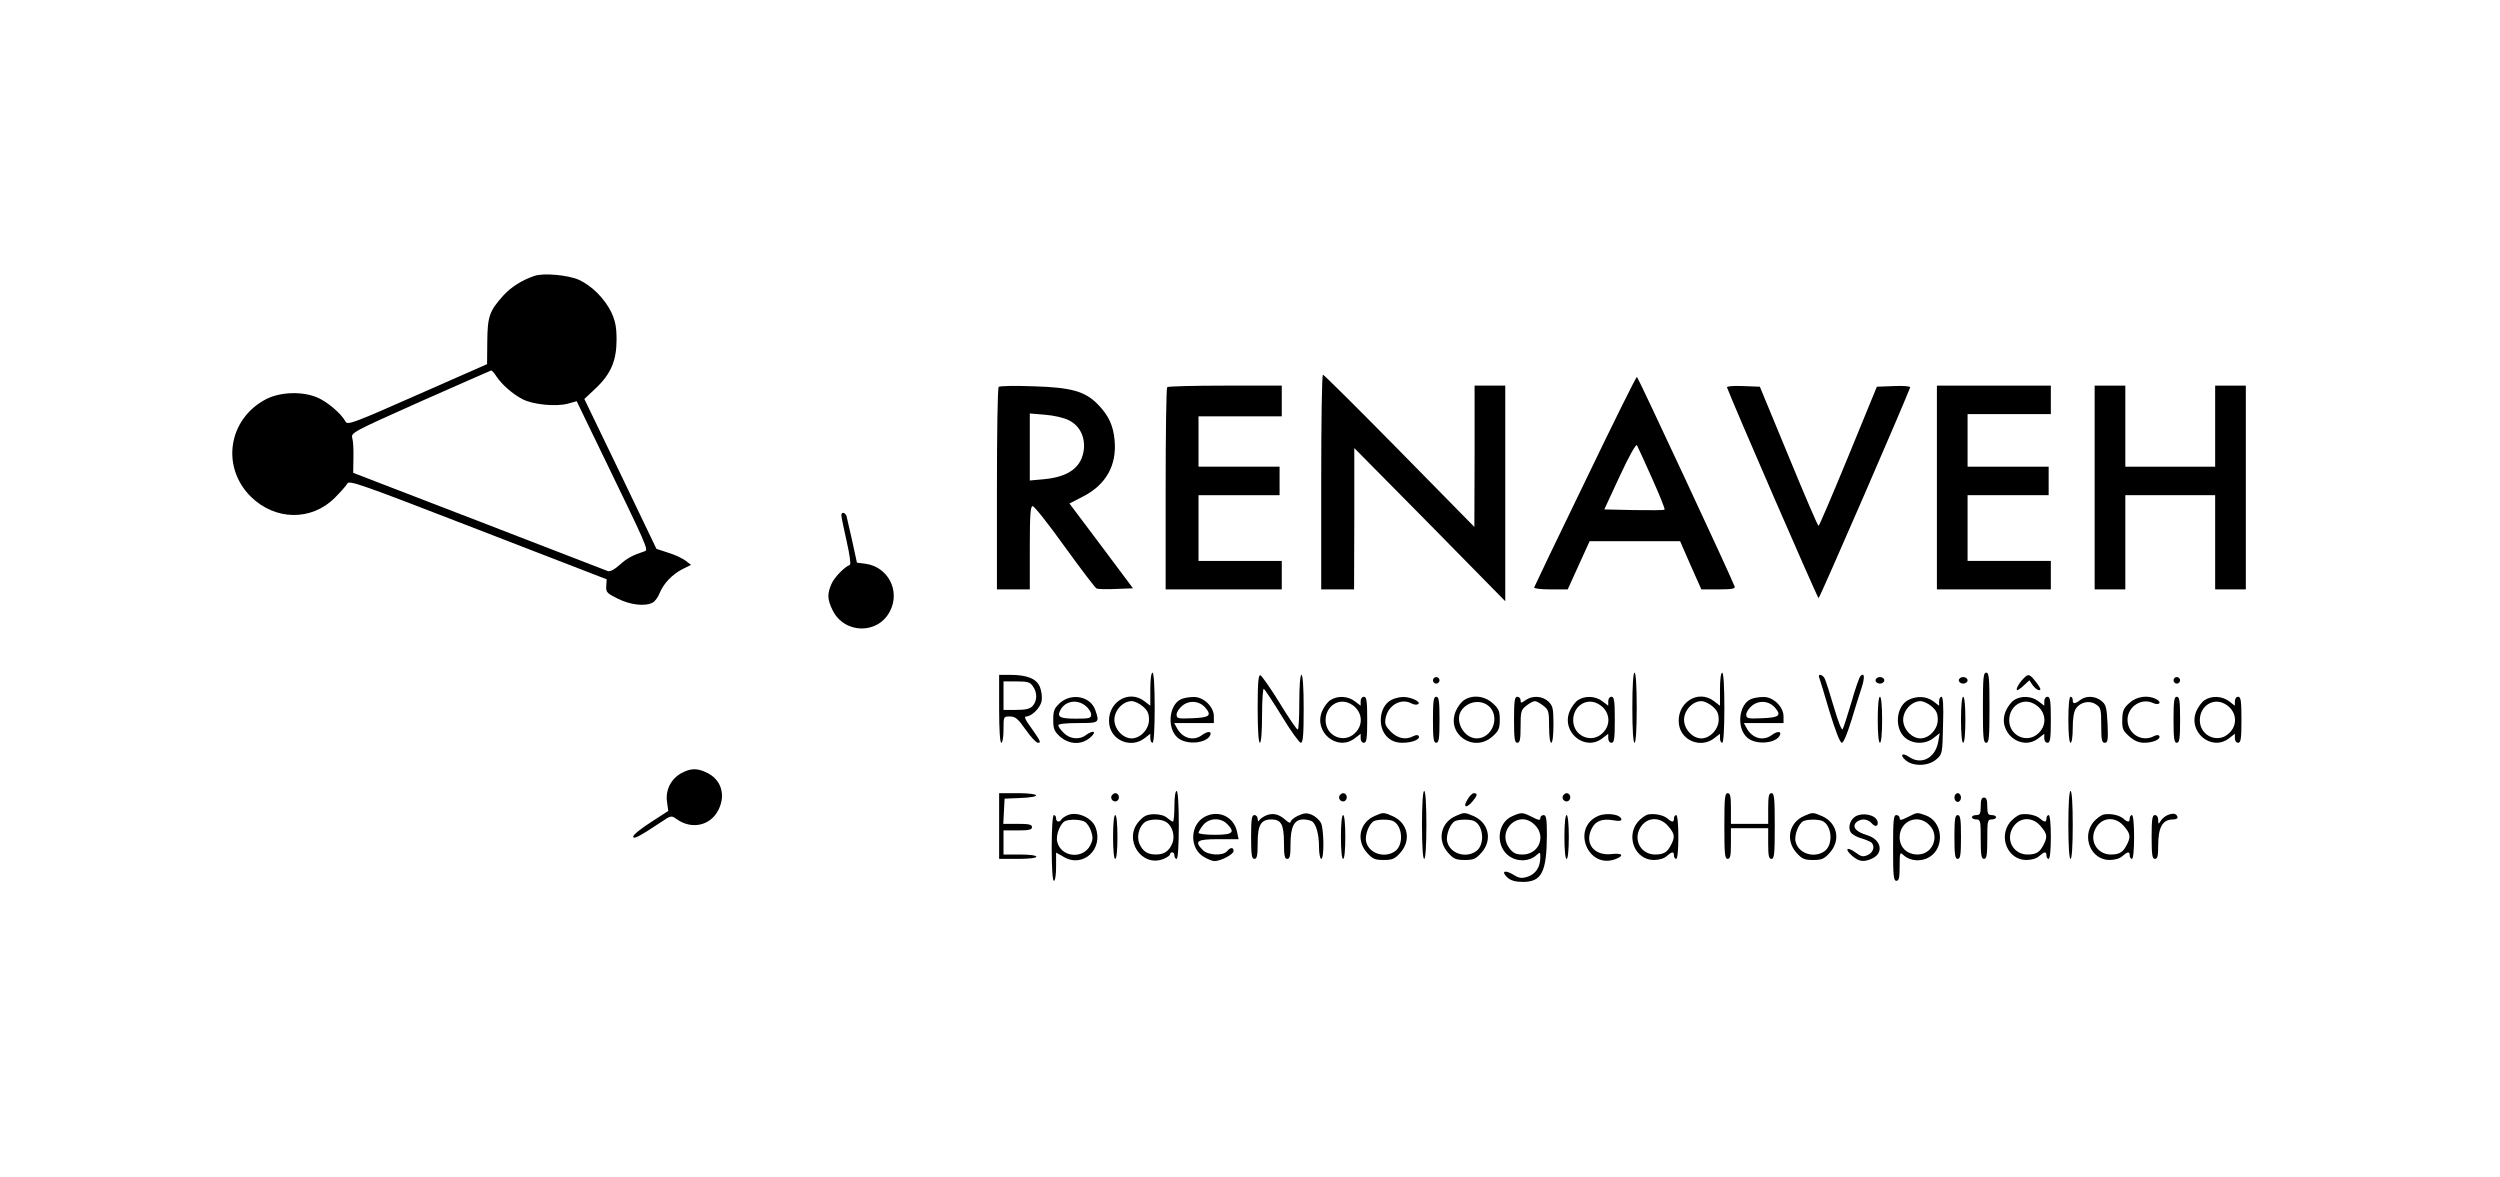 <?xml version="1.0" standalone="no"?>
<!DOCTYPE svg PUBLIC "-//W3C//DTD SVG 20010904//EN"
 "http://www.w3.org/TR/2001/REC-SVG-20010904/DTD/svg10.dtd">
<svg version="1.0" xmlns="http://www.w3.org/2000/svg"
 width="1141pt" height="537pt" viewBox="0 0 1141 537"
 preserveAspectRatio="xMidYMid meet">

<g transform="translate(0,537) scale(0.1,-0.1)"
fill="#000000" stroke="none">
<path d="M2440 4111 c-55 -18 -108 -51 -143 -90 -63 -70 -72 -95 -73 -209 l-1
-104 -318 -140 c-294 -130 -319 -139 -328 -122 -20 37 -83 90 -127 109 -68 30
-170 27 -236 -7 -172 -90 -206 -308 -70 -444 111 -110 277 -113 384 -6 26 26
52 55 57 65 9 16 60 -2 597 -210 l587 -227 -2 -31 c-2 -27 3 -33 52 -57 57
-29 126 -37 160 -18 10 5 24 24 31 42 18 44 57 86 104 110 l40 20 -25 19 c-13
10 -48 27 -78 36 l-55 18 -164 342 -165 342 51 48 c70 66 96 127 96 223 0 58
-6 86 -24 125 -31 63 -89 121 -148 148 -50 22 -161 32 -202 18z m-175 -458
c26 -39 74 -81 120 -105 48 -25 154 -35 208 -20 l39 11 105 -217 c219 -452
224 -462 205 -468 -55 -18 -81 -32 -114 -62 -26 -23 -44 -32 -55 -28 -10 4
-275 106 -590 228 l-571 220 1 67 c1 36 -1 77 -5 91 -7 25 -1 28 310 167 174
77 320 141 323 142 4 1 15 -11 24 -26z"/>
<path d="M6030 3170 l0 -490 75 0 75 0 1 323 0 322 345 -349 344 -350 0 492 0
492 -70 0 -70 0 0 -322 -1 -323 -342 348 c-188 191 -345 347 -349 347 -5 0 -8
-220 -8 -490z"/>
<path d="M7235 3174 c-127 -261 -231 -479 -233 -485 -2 -5 30 -9 75 -9 l78 0
50 110 50 110 206 0 207 0 48 -110 49 -110 79 0 c58 0 77 3 73 13 -26 66 -442
957 -446 957 -4 0 -110 -214 -236 -476z m305 13 c34 -76 60 -140 57 -143 -2
-3 -65 -3 -140 -2 l-135 3 71 153 c42 91 74 147 78 140 4 -7 35 -75 69 -151z"/>
<path d="M4558 3604 c-5 -4 -8 -214 -8 -466 l0 -458 75 0 75 0 0 190 c0 151 3
190 13 190 8 0 74 -84 147 -186 74 -102 139 -188 145 -190 7 -3 47 -4 89 -2
l77 3 -145 194 -145 193 62 32 c104 53 155 142 144 257 -6 66 -26 111 -75 162
-59 61 -122 79 -297 84 -82 3 -153 2 -157 -3z m320 -152 c49 -24 74 -74 69
-131 -9 -82 -67 -127 -181 -138 l-66 -6 0 153 0 153 71 -6 c39 -3 87 -14 107
-25z"/>
<path d="M5327 3603 c-4 -3 -7 -213 -7 -465 l0 -458 265 0 265 0 0 65 0 65
-190 0 -190 0 0 150 0 150 185 0 185 0 0 65 0 65 -185 0 -185 0 0 115 0 115
190 0 190 0 0 70 0 70 -258 0 c-142 0 -262 -3 -265 -7z"/>
<path d="M7882 3602 c29 -78 413 -962 418 -962 5 0 389 884 418 962 2 5 -29 8
-74 6 l-78 -3 -130 -317 c-72 -175 -133 -318 -136 -318 -4 0 -65 143 -137 318
l-131 317 -77 3 c-44 2 -75 -1 -73 -6z"/>
<path d="M8840 3145 l0 -465 260 0 260 0 0 65 0 65 -190 0 -190 0 0 150 0 150
185 0 185 0 0 65 0 65 -185 0 -185 0 0 120 0 120 190 0 190 0 0 65 0 65 -260
0 -260 0 0 -465z"/>
<path d="M9560 3145 l0 -465 70 0 70 0 0 215 0 215 205 0 205 0 0 -215 0 -215
70 0 70 0 0 465 0 465 -70 0 -70 0 0 -185 0 -185 -205 0 -205 0 0 185 0 185
-70 0 -70 0 0 -465z"/>
<path d="M3840 3018 c0 -7 11 -60 24 -118 14 -61 20 -106 15 -108 -25 -9 -73
-59 -85 -89 -19 -44 -18 -69 6 -118 53 -109 208 -112 262 -4 48 92 -9 202
-112 216 l-39 5 -21 97 c-12 53 -24 104 -26 114 -6 19 -24 23 -24 5z"/>
<path d="M5250 2224 l0 -75 -26 20 c-75 59 -176 -9 -161 -107 12 -74 101 -108
161 -61 l26 20 0 -20 c0 -12 5 -21 10 -21 6 0 10 60 10 160 0 100 -4 160 -10
160 -6 0 -10 -32 -10 -76z m-34 -78 c21 -18 28 -32 28 -61 0 -43 -39 -85 -79
-85 -40 0 -79 42 -79 85 0 43 39 85 79 85 13 0 36 -11 51 -24z"/>
<path d="M7450 2140 c0 -100 4 -160 10 -160 6 0 10 60 10 160 0 100 -4 160
-10 160 -6 0 -10 -60 -10 -160z"/>
<path d="M7850 2224 l0 -75 -26 20 c-75 59 -176 -9 -161 -107 12 -74 101 -108
161 -61 l26 20 0 -20 c0 -12 5 -21 10 -21 6 0 10 60 10 160 0 100 -4 160 -10
160 -6 0 -10 -32 -10 -76z m-34 -78 c21 -18 28 -32 28 -61 0 -43 -39 -85 -79
-85 -40 0 -79 42 -79 85 0 43 39 85 79 85 13 0 36 -11 51 -24z"/>
<path d="M9050 2140 c0 -136 2 -160 15 -160 13 0 15 24 15 160 0 136 -2 160
-15 160 -13 0 -15 -24 -15 -160z"/>
<path d="M4560 2135 c0 -97 4 -155 10 -155 6 0 10 27 10 60 0 60 0 60 29 60
25 0 37 -10 72 -60 23 -33 48 -60 56 -60 16 0 13 6 -34 73 -24 32 -30 47 -20
47 25 0 64 38 71 70 3 18 0 45 -8 65 -16 38 -58 55 -138 55 l-48 0 0 -155z
m154 103 c21 -29 20 -67 -1 -90 -12 -13 -31 -18 -75 -18 l-58 0 0 65 0 65 59
0 c51 0 62 -3 75 -22z"/>
<path d="M5740 2136 c0 -97 4 -156 10 -156 6 0 10 49 10 126 0 69 4 123 8 120
5 -3 42 -59 83 -126 40 -66 79 -120 86 -120 10 0 13 36 13 155 0 97 -4 155
-10 155 -6 0 -10 -48 -10 -125 0 -69 -3 -125 -7 -125 -5 0 -42 55 -83 122 -41
67 -81 123 -87 126 -10 3 -13 -32 -13 -152z"/>
<path d="M8303 2277 c3 -7 24 -77 47 -155 27 -88 48 -142 56 -142 8 0 25 41
44 103 17 56 38 124 47 150 15 47 12 70 -6 51 -5 -5 -24 -58 -41 -119 -18 -60
-36 -116 -40 -123 -4 -8 -20 33 -40 100 -18 62 -37 121 -42 131 -10 20 -33 24
-25 4z"/>
<path d="M9236 2274 c-21 -20 -39 -54 -29 -54 3 0 18 10 31 23 l24 22 15 -22
c9 -13 22 -23 30 -23 10 0 6 10 -13 35 -30 39 -36 42 -58 19z"/>
<path d="M6540 2265 c0 -8 7 -15 15 -15 8 0 15 7 15 15 0 8 -7 15 -15 15 -8 0
-15 -7 -15 -15z"/>
<path d="M8560 2265 c0 -8 9 -15 20 -15 11 0 20 7 20 15 0 8 -9 15 -20 15 -11
0 -20 -7 -20 -15z"/>
<path d="M8940 2265 c0 -8 9 -15 20 -15 11 0 20 7 20 15 0 8 -9 15 -20 15 -11
0 -20 -7 -20 -15z"/>
<path d="M9920 2265 c0 -8 7 -15 15 -15 8 0 15 7 15 15 0 8 -7 15 -15 15 -8 0
-15 -7 -15 -15z"/>
<path d="M4838 2162 c-27 -25 -31 -36 -31 -77 0 -41 4 -52 31 -77 43 -37 99
-39 139 -3 31 27 13 35 -21 10 -30 -23 -74 -18 -101 10 -14 13 -25 29 -25 35
0 6 34 10 90 10 98 0 99 1 79 59 -22 63 -107 80 -161 33z m116 -13 c14 -11 26
-29 26 -40 0 -17 -8 -19 -69 -19 -75 0 -88 8 -71 40 22 41 75 50 114 19z"/>
<path d="M5393 2180 c-58 -23 -69 -134 -18 -177 40 -35 134 -26 149 13 7 18
-14 17 -38 -1 -39 -29 -90 -15 -115 33 l-12 22 91 0 90 0 0 31 c0 43 -47 89
-92 88 -18 0 -43 -4 -55 -9z m110 -42 c28 -34 16 -43 -61 -46 -66 -3 -72 -1
-72 17 0 11 12 29 27 41 33 26 79 21 106 -12z"/>
<path d="M6071 2174 c-13 -9 -29 -31 -37 -50 -40 -95 70 -186 150 -123 l26 20
0 -20 c0 -12 6 -21 15 -21 12 0 15 18 15 105 0 87 -3 105 -15 105 -9 0 -15 -9
-15 -21 l0 -20 -26 20 c-32 25 -81 27 -113 5z m92 -16 c53 -28 64 -92 22 -133
-50 -51 -135 -15 -135 58 0 64 60 104 113 75z"/>
<path d="M6349 2175 c-56 -30 -64 -129 -14 -172 18 -16 39 -23 66 -23 45 0 83
16 74 31 -4 6 -13 5 -25 -1 -34 -18 -70 -11 -102 20 -25 26 -29 36 -24 63 11
58 70 92 117 67 11 -6 24 -8 31 -4 16 10 -31 33 -67 33 -16 0 -42 -6 -56 -14z"/>
<path d="M6540 2085 c0 -87 3 -105 15 -105 12 0 15 18 15 105 0 87 -3 105 -15
105 -12 0 -15 -18 -15 -105z"/>
<path d="M6681 2174 c-13 -9 -29 -31 -37 -50 -44 -105 82 -192 168 -115 28 25
33 36 33 76 0 40 -5 51 -33 76 -38 34 -93 39 -131 13z m122 -35 c42 -52 3
-139 -63 -139 -61 0 -105 85 -67 132 33 42 97 46 130 7z"/>
<path d="M6910 2085 c0 -87 3 -105 15 -105 12 0 15 15 15 74 0 69 2 76 26 95
15 12 32 21 39 21 7 0 24 -9 39 -21 24 -19 26 -26 26 -95 0 -43 4 -74 10 -74
6 0 10 34 10 83 0 74 -3 86 -23 105 -27 26 -73 29 -105 6 -20 -14 -22 -14 -22
0 0 9 -7 16 -15 16 -12 0 -15 -18 -15 -105z"/>
<path d="M7201 2174 c-13 -9 -29 -31 -37 -50 -40 -95 70 -186 150 -123 l26 20
0 -20 c0 -12 6 -21 15 -21 12 0 15 18 15 105 0 87 -3 105 -15 105 -9 0 -15 -9
-15 -21 l0 -20 -26 20 c-32 25 -81 27 -113 5z m92 -16 c53 -28 64 -92 22 -133
-50 -51 -135 -15 -135 58 0 64 60 104 113 75z"/>
<path d="M7993 2180 c-58 -23 -69 -134 -18 -177 40 -35 134 -26 149 13 7 18
-14 17 -38 -1 -39 -29 -90 -15 -115 33 l-12 22 91 0 90 0 0 31 c0 43 -47 89
-92 88 -18 0 -43 -4 -55 -9z m110 -42 c28 -34 16 -43 -61 -46 -66 -3 -72 -1
-72 17 0 11 12 29 27 41 33 26 79 21 106 -12z"/>
<path d="M8570 2085 c0 -63 4 -105 10 -105 6 0 10 42 10 105 0 63 -4 105 -10
105 -6 0 -10 -42 -10 -105z"/>
<path d="M8709 2175 c-56 -30 -64 -129 -14 -172 35 -30 93 -31 130 -1 l28 22
-7 -40 c-14 -75 -78 -107 -134 -68 -32 22 -43 7 -13 -17 34 -28 102 -26 138 5
28 24 28 26 31 155 3 89 0 131 -7 131 -6 0 -11 -9 -11 -21 l0 -20 -26 20 c-31
24 -77 26 -115 6z m107 -29 c21 -18 28 -32 28 -61 0 -43 -39 -85 -79 -85 -40
0 -79 42 -79 85 0 43 39 85 79 85 13 0 36 -11 51 -24z"/>
<path d="M8950 2085 c0 -63 4 -105 10 -105 6 0 10 42 10 105 0 63 -4 105 -10
105 -6 0 -10 -42 -10 -105z"/>
<path d="M9191 2174 c-13 -9 -29 -31 -37 -50 -40 -95 70 -186 150 -123 l26 20
0 -20 c0 -12 6 -21 15 -21 12 0 15 18 15 105 0 87 -3 105 -15 105 -9 0 -15 -9
-15 -21 l0 -20 -26 20 c-32 25 -81 27 -113 5z m92 -16 c53 -28 64 -92 22 -133
-50 -51 -135 -15 -135 58 0 64 60 104 113 75z"/>
<path d="M9440 2085 c0 -63 4 -105 10 -105 6 0 10 29 10 68 0 43 5 75 15 89
20 29 62 38 91 18 22 -14 24 -22 24 -95 0 -67 3 -80 16 -80 14 0 16 12 13 86
-4 76 -7 88 -28 105 -28 23 -70 25 -97 4 -25 -19 -34 -19 -34 0 0 8 -4 15 -10
15 -6 0 -10 -42 -10 -105z"/>
<path d="M9719 2162 c-27 -24 -32 -36 -33 -76 -1 -42 3 -51 32 -77 23 -20 43
-29 68 -29 40 0 77 16 69 31 -4 6 -13 5 -25 -1 -55 -29 -120 11 -120 75 0 59
63 101 115 77 30 -14 44 3 16 17 -37 20 -89 13 -122 -17z"/>
<path d="M9920 2085 c0 -87 3 -105 15 -105 12 0 15 18 15 105 0 87 -3 105 -15
105 -12 0 -15 -18 -15 -105z"/>
<path d="M10061 2174 c-13 -9 -29 -31 -37 -50 -40 -95 70 -186 150 -123 l26
20 0 -20 c0 -12 6 -21 15 -21 12 0 15 18 15 105 0 87 -3 105 -15 105 -9 0 -15
-9 -15 -21 l0 -20 -26 20 c-32 25 -81 27 -113 5z m92 -16 c53 -28 64 -92 22
-133 -50 -51 -135 -15 -135 58 0 64 60 104 113 75z"/>
<path d="M3111 1842 c-48 -26 -74 -76 -67 -130 l6 -43 -80 -52 c-44 -28 -80
-57 -80 -65 0 -14 25 -2 124 64 49 33 50 33 75 15 69 -49 156 -29 191 45 33
68 11 137 -55 168 -43 21 -73 20 -114 -2z"/>
<path d="M5360 1690 c0 -38 -3 -70 -7 -70 -3 0 -15 8 -26 17 -12 11 -34 17
-60 17 -33 -1 -47 -8 -69 -33 -73 -82 12 -212 113 -171 16 7 29 16 29 21 0 5
5 9 10 9 6 0 10 -7 10 -15 0 -8 5 -15 10 -15 6 0 10 58 10 155 0 97 -4 155
-10 155 -6 0 -10 -30 -10 -70z m-41 -70 c31 -16 46 -65 31 -100 -15 -35 -37
-50 -75 -50 -38 0 -60 15 -75 50 -14 34 0 83 29 100 21 12 68 13 90 0z"/>
<path d="M6490 1605 c0 -97 4 -155 10 -155 6 0 10 58 10 155 0 97 -4 155 -10
155 -6 0 -10 -58 -10 -155z"/>
<path d="M9440 1605 c0 -97 4 -155 10 -155 6 0 10 58 10 155 0 97 -4 155 -10
155 -6 0 -10 -58 -10 -155z"/>
<path d="M4560 1600 l0 -150 85 0 c50 0 85 4 85 10 0 6 -32 10 -75 10 l-75 0
0 55 0 55 65 0 c51 0 65 3 65 15 0 12 -14 15 -65 15 l-66 0 3 58 3 57 73 3
c101 4 91 22 -13 22 l-85 0 0 -150z"/>
<path d="M5074 1739 c-10 -17 13 -36 27 -22 12 12 4 33 -11 33 -5 0 -12 -5
-16 -11z"/>
<path d="M6114 1739 c-10 -17 13 -36 27 -22 12 12 4 33 -11 33 -5 0 -12 -5
-16 -11z"/>
<path d="M6697 1720 c-22 -36 -4 -41 24 -7 22 26 24 37 6 37 -7 0 -21 -13 -30
-30z"/>
<path d="M7134 1739 c-10 -17 13 -36 27 -22 12 12 4 33 -11 33 -5 0 -12 -5
-16 -11z"/>
<path d="M7870 1600 c0 -127 2 -150 15 -150 12 0 15 14 15 70 l0 70 85 0 85 0
0 -70 c0 -56 3 -70 15 -70 13 0 15 23 15 150 0 127 -2 150 -15 150 -12 0 -15
-14 -15 -70 l0 -70 -85 0 -85 0 0 70 c0 56 -3 70 -15 70 -13 0 -15 -23 -15
-150z"/>
<path d="M8920 1730 c0 -11 7 -20 15 -20 8 0 15 9 15 20 0 11 -7 20 -15 20 -8
0 -15 -9 -15 -20z"/>
<path d="M9040 1690 c0 -33 -3 -40 -20 -40 -11 0 -20 -4 -20 -10 0 -5 9 -10
20 -10 19 0 20 -7 20 -90 0 -73 3 -90 15 -90 12 0 15 17 15 90 0 83 1 90 20
90 11 0 20 5 20 10 0 6 -9 10 -20 10 -17 0 -20 7 -20 40 0 29 -4 40 -15 40
-11 0 -15 -11 -15 -40z"/>
<path d="M4874 1650 c-12 -5 -25 -13 -29 -19 -9 -16 -25 -13 -25 4 0 8 -4 15
-10 15 -6 0 -10 -57 -10 -150 0 -93 4 -150 10 -150 6 0 10 28 10 65 l0 64 35
-20 c88 -52 183 36 145 135 -16 44 -84 74 -126 56z m76 -30 c10 -5 24 -25 30
-44 9 -28 8 -40 -4 -64 -34 -66 -135 -54 -151 17 -7 31 15 85 37 94 22 9 69 7
88 -3z"/>
<path d="M5500 1643 c-69 -35 -73 -143 -7 -183 18 -11 40 -20 50 -20 29 0 87
31 87 46 0 18 -14 18 -30 -1 -19 -22 -86 -19 -110 5 -41 41 -28 50 71 50 l92
0 -7 33 c-14 69 -83 102 -146 70z m100 -33 c39 -39 27 -50 -55 -50 -41 0 -75
4 -75 9 0 4 9 20 21 35 26 33 79 36 109 6z"/>
<path d="M5780 1649 c-13 -6 -28 -15 -32 -22 -5 -8 -8 -6 -8 6 0 9 -7 17 -15
17 -12 0 -15 -18 -15 -100 0 -82 3 -100 15 -100 12 0 15 15 15 73 0 82 15 107
63 107 44 0 57 -23 57 -106 0 -59 3 -74 15 -74 12 0 15 14 15 68 0 79 17 112
58 112 15 0 32 -4 39 -8 20 -12 33 -60 33 -118 0 -30 5 -54 10 -54 14 0 13
133 -1 164 -7 13 -25 30 -41 37 -24 10 -35 9 -64 -4 -19 -9 -34 -22 -34 -29 0
-6 -10 -2 -22 9 -30 27 -57 34 -88 22z"/>
<path d="M6274 1646 c-69 -30 -86 -111 -35 -168 25 -28 36 -33 76 -33 40 0 51
5 76 33 52 58 34 138 -37 168 -40 17 -41 17 -80 0z m81 -22 c46 -18 54 -109
12 -139 -48 -34 -120 -10 -132 44 -7 31 15 85 37 94 19 8 64 8 83 1z"/>
<path d="M6644 1646 c-69 -30 -86 -111 -35 -168 25 -28 36 -33 76 -33 40 0 51
5 76 33 52 58 34 138 -37 168 -40 17 -41 17 -80 0z m81 -22 c46 -18 54 -109
12 -139 -48 -34 -120 -10 -132 44 -7 31 15 85 37 94 19 8 64 8 83 1z"/>
<path d="M6902 1645 c-72 -31 -78 -143 -9 -186 37 -23 88 -20 118 7 18 16 19
16 19 -9 0 -44 -21 -76 -57 -88 -28 -9 -39 -8 -68 10 -39 23 -55 13 -24 -15
15 -13 36 -19 70 -19 85 0 108 45 109 213 0 75 -3 92 -15 92 -8 0 -15 -6 -15
-14 0 -11 -8 -10 -37 5 -44 22 -48 23 -91 4z m103 -40 c53 -52 18 -135 -56
-135 -29 0 -42 6 -58 26 -65 82 41 183 114 109z"/>
<path d="M7294 1646 c-124 -54 -47 -245 79 -197 42 16 32 29 -18 23 -80 -9
-125 49 -90 117 17 35 49 46 100 37 21 -4 35 -3 35 3 0 24 -66 34 -106 17z"/>
<path d="M7523 1653 c-12 -2 -34 -18 -48 -34 -56 -68 -12 -174 73 -174 24 0
48 7 59 18 24 21 33 22 33 2 0 -8 5 -15 10 -15 6 0 10 40 10 100 0 60 -4 100
-10 100 -5 0 -10 -7 -10 -15 0 -19 -9 -19 -29 -1 -19 16 -58 24 -88 19z m91
-54 c30 -35 32 -49 11 -88 -16 -31 -33 -41 -71 -41 -59 0 -96 56 -74 110 25
60 92 69 134 19z"/>
<path d="M8234 1646 c-69 -30 -86 -111 -35 -168 25 -28 36 -33 76 -33 40 0 51
5 76 33 52 58 34 138 -37 168 -40 17 -41 17 -80 0z m81 -22 c46 -18 54 -109
12 -139 -48 -34 -120 -10 -132 44 -7 31 15 85 37 94 19 8 64 8 83 1z"/>
<path d="M8477 1648 c-30 -11 -46 -51 -30 -77 6 -9 25 -20 44 -26 19 -5 40
-14 47 -18 21 -14 14 -47 -13 -59 -22 -10 -30 -8 -56 11 -39 29 -53 17 -16
-15 31 -27 54 -30 92 -12 54 25 41 87 -23 106 -50 15 -69 36 -52 57 7 8 23 15
35 15 12 0 28 -7 35 -15 16 -19 30 -19 30 -1 0 30 -51 49 -93 34z"/>
<path d="M8707 1641 c-29 -15 -37 -16 -37 -5 0 8 -7 14 -15 14 -13 0 -15 -23
-15 -150 0 -127 2 -150 15 -150 12 0 15 14 15 67 0 64 1 66 19 49 30 -27 81
-30 118 -7 71 45 59 163 -19 190 -40 14 -37 14 -81 -8z m98 -36 c50 -49 17
-135 -53 -135 -48 0 -82 32 -82 79 0 74 83 109 135 56z"/>
<path d="M9223 1653 c-12 -2 -34 -18 -48 -34 -56 -68 -12 -174 73 -174 24 0
48 7 59 18 24 21 33 22 33 2 0 -8 5 -15 10 -15 6 0 10 40 10 100 0 60 -4 100
-10 100 -5 0 -10 -7 -10 -15 0 -19 -9 -19 -29 -1 -19 16 -58 24 -88 19z m91
-54 c30 -35 32 -49 11 -88 -16 -31 -33 -41 -71 -41 -59 0 -96 56 -74 110 25
60 92 69 134 19z"/>
<path d="M9603 1653 c-12 -2 -34 -18 -48 -34 -56 -68 -12 -174 73 -174 24 0
48 7 59 18 24 21 33 22 33 2 0 -8 5 -15 10 -15 6 0 10 40 10 100 0 60 -4 100
-10 100 -5 0 -10 -7 -10 -15 0 -19 -9 -19 -29 -1 -19 16 -58 24 -88 19z m91
-54 c30 -35 32 -49 11 -88 -16 -31 -33 -41 -71 -41 -59 0 -96 56 -74 110 25
60 92 69 134 19z"/>
<path d="M9893 1650 c-12 -5 -26 -17 -32 -27 -10 -16 -10 -16 -11 5 0 13 -6
22 -15 22 -12 0 -15 -18 -15 -100 0 -82 3 -100 15 -100 12 0 15 13 15 61 0 84
20 119 68 119 14 0 22 5 20 12 -6 16 -19 18 -45 8z"/>
<path d="M5080 1550 c0 -60 4 -100 10 -100 6 0 10 40 10 100 0 60 -4 100 -10
100 -6 0 -10 -40 -10 -100z"/>
<path d="M6120 1550 c0 -60 4 -100 10 -100 6 0 10 40 10 100 0 60 -4 100 -10
100 -6 0 -10 -40 -10 -100z"/>
<path d="M7140 1550 c0 -60 4 -100 10 -100 6 0 10 40 10 100 0 60 -4 100 -10
100 -6 0 -10 -40 -10 -100z"/>
<path d="M8920 1550 c0 -82 3 -100 15 -100 12 0 15 18 15 100 0 82 -3 100 -15
100 -12 0 -15 -18 -15 -100z"/>
</g>
</svg>
